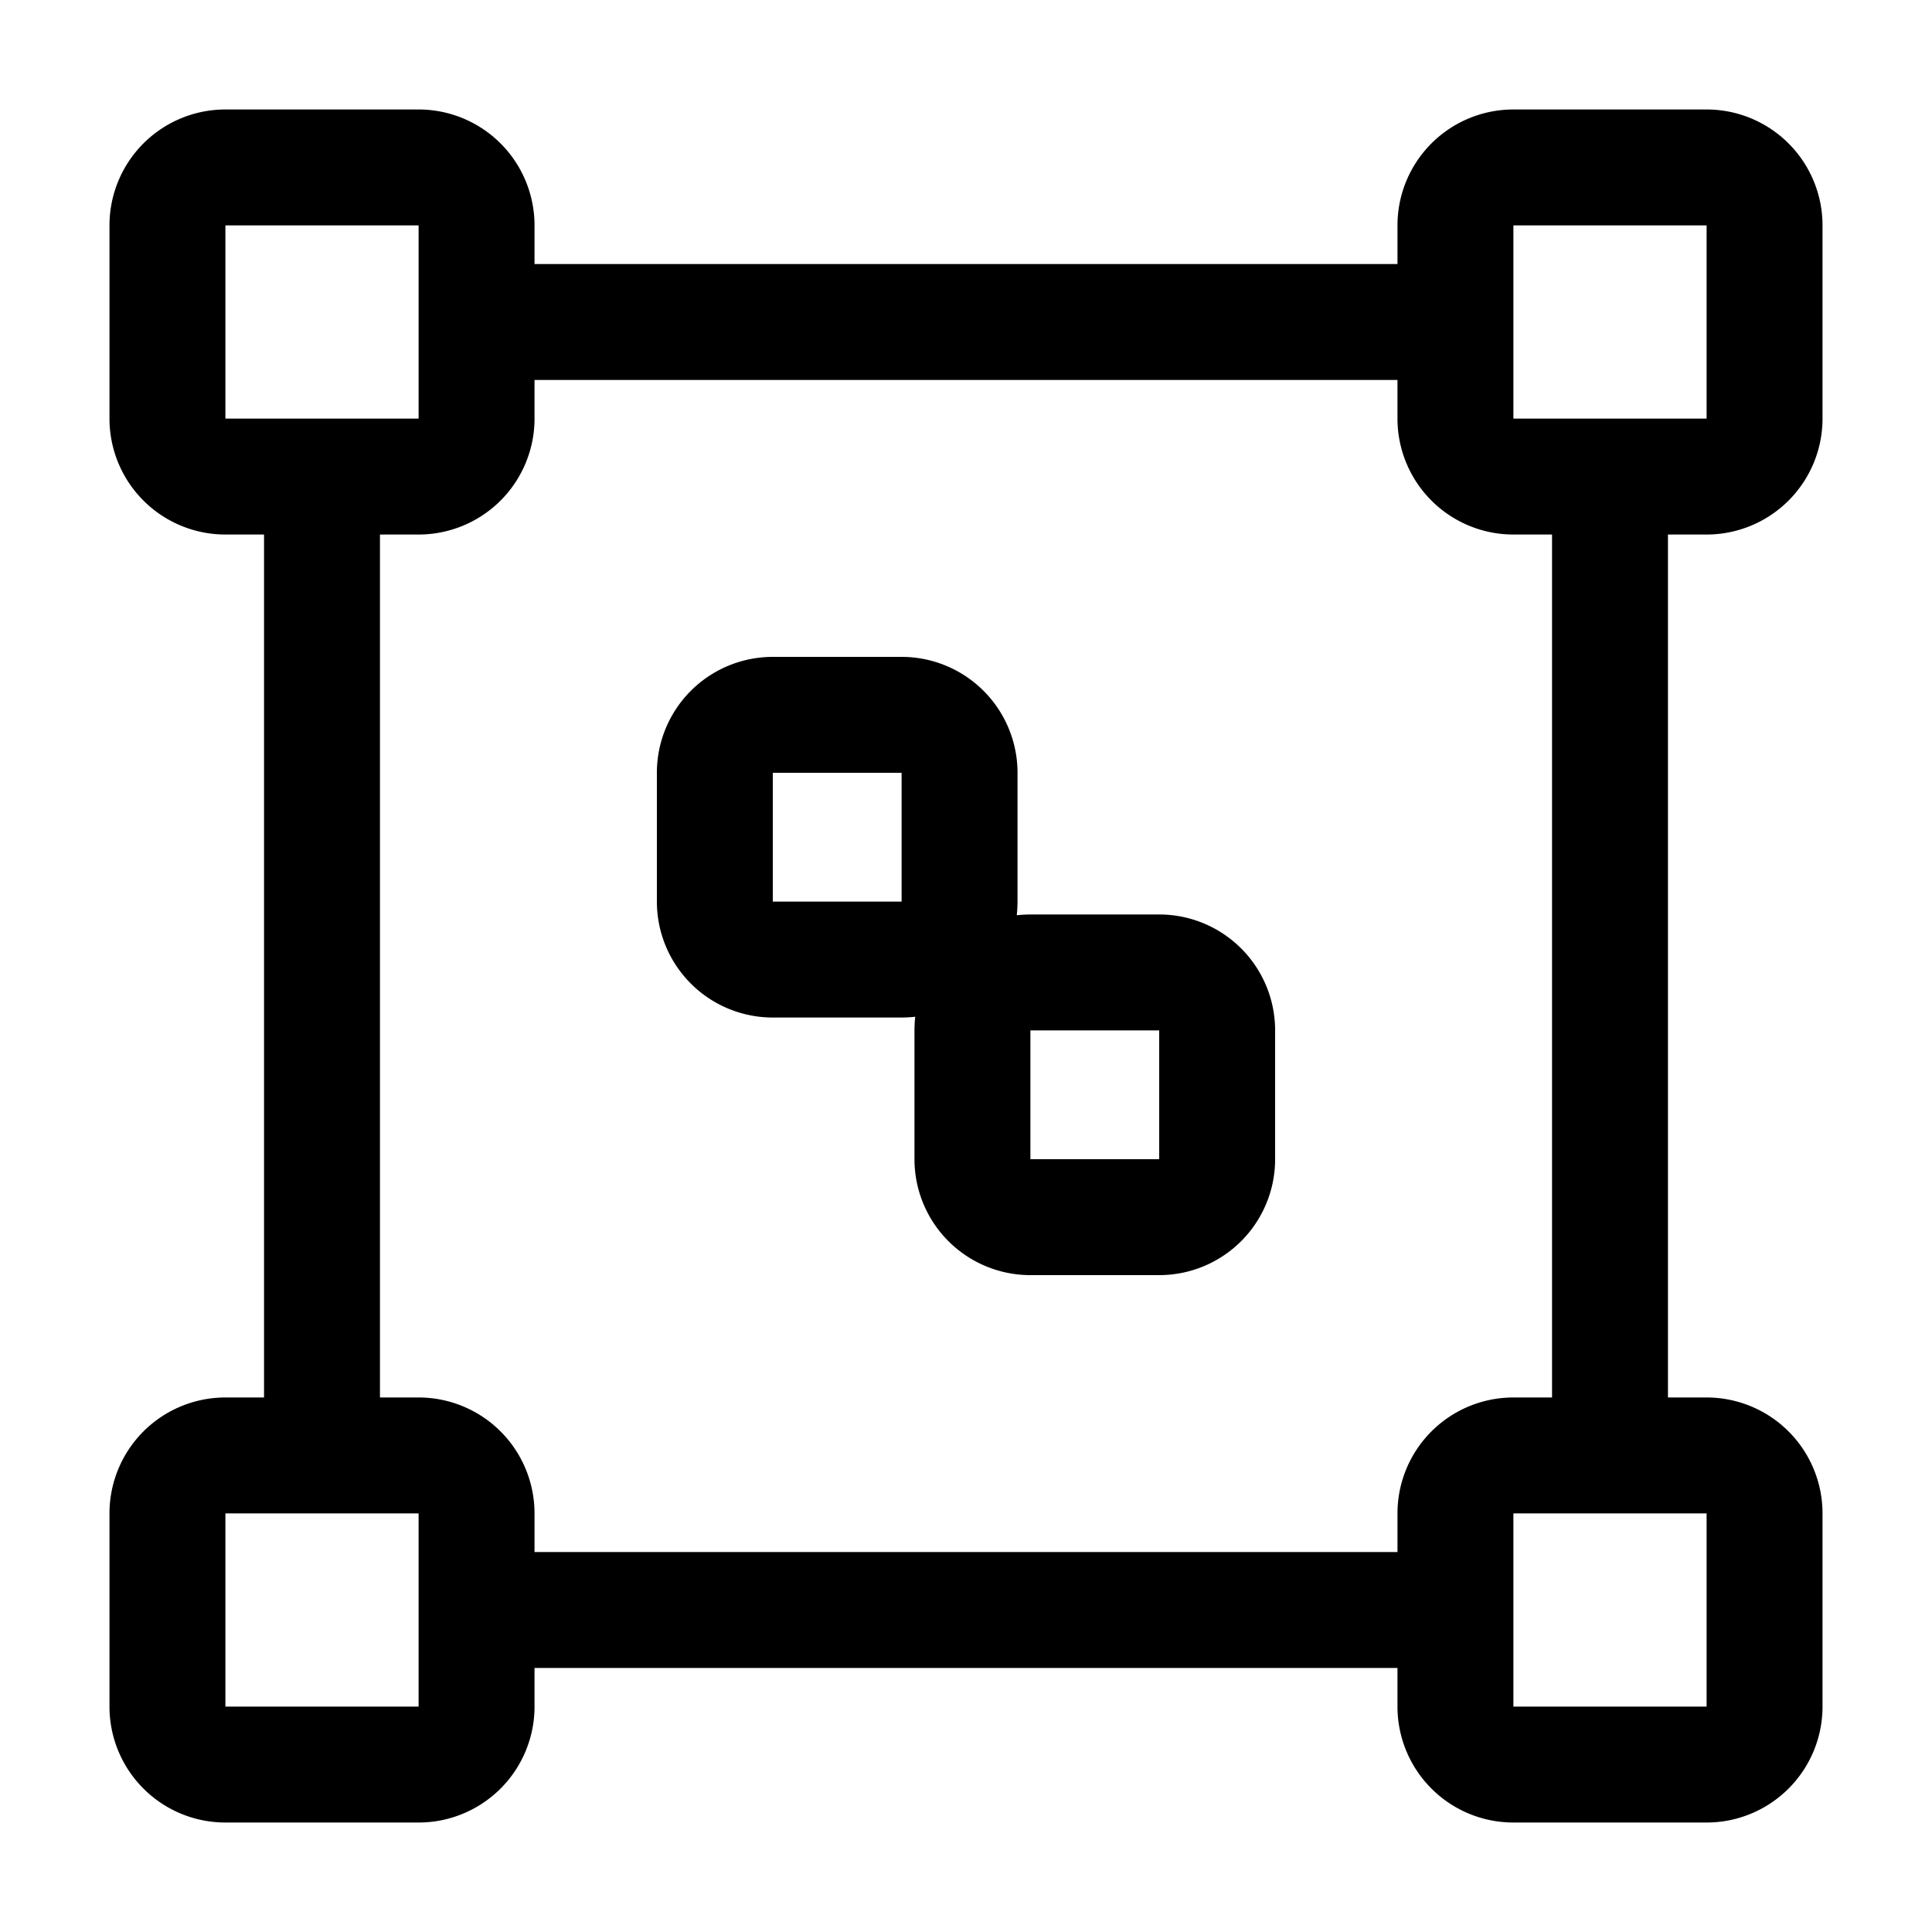 <svg xmlns="http://www.w3.org/2000/svg" width="3em" height="3em" viewBox="0 0 15 15"><path fill="currentColor" fill-rule="evenodd" d="M.85 1.75a.9.9 0 0 1 .9-.9h1.5a.9.9 0 0 1 .9.9v.3h6.7v-.3a.9.9 0 0 1 .9-.9h1.5a.9.9 0 0 1 .9.9v1.5a.9.9 0 0 1-.9.9h-.3v6.7h.3a.9.9 0 0 1 .9.9v1.5a.9.9 0 0 1-.9.9h-1.5a.9.9 0 0 1-.9-.9v-.3h-6.7v.3a.9.9 0 0 1-.9.9h-1.5a.9.9 0 0 1-.9-.9v-1.5a.9.9 0 0 1 .9-.9h.3v-6.7h-.3a.9.9 0 0 1-.9-.9zm2.1 2.4v6.7h.3a.9.9 0 0 1 .9.9v.3h6.7v-.3a.9.9 0 0 1 .9-.9h.3v-6.7h-.3a.9.9 0 0 1-.9-.9v-.3h-6.7v.3a.9.9 0 0 1-.9.9zm-.6-2.4h-.6v1.5h1.5v-1.5zM5.1 6a.9.9 0 0 1 .9-.9h1a.9.9 0 0 1 .9.9v1a1 1 0 0 1-.006.106A1 1 0 0 1 8 7.1h1a.9.9 0 0 1 .9.9v1a.9.9 0 0 1-.9.9H8a.9.9 0 0 1-.9-.9V8q0-.054.006-.106A1 1 0 0 1 7 7.9H6a.9.9 0 0 1-.9-.9zm1 0H6v1h1V6zM8 8h1v1H8zm-5.35 3.75h-.9v1.5h1.5v-1.5zm9.1-10h1.5v1.5h-1.5zm.9 10h-.9v1.5h1.5v-1.5z" clip-rule="evenodd"/></svg>